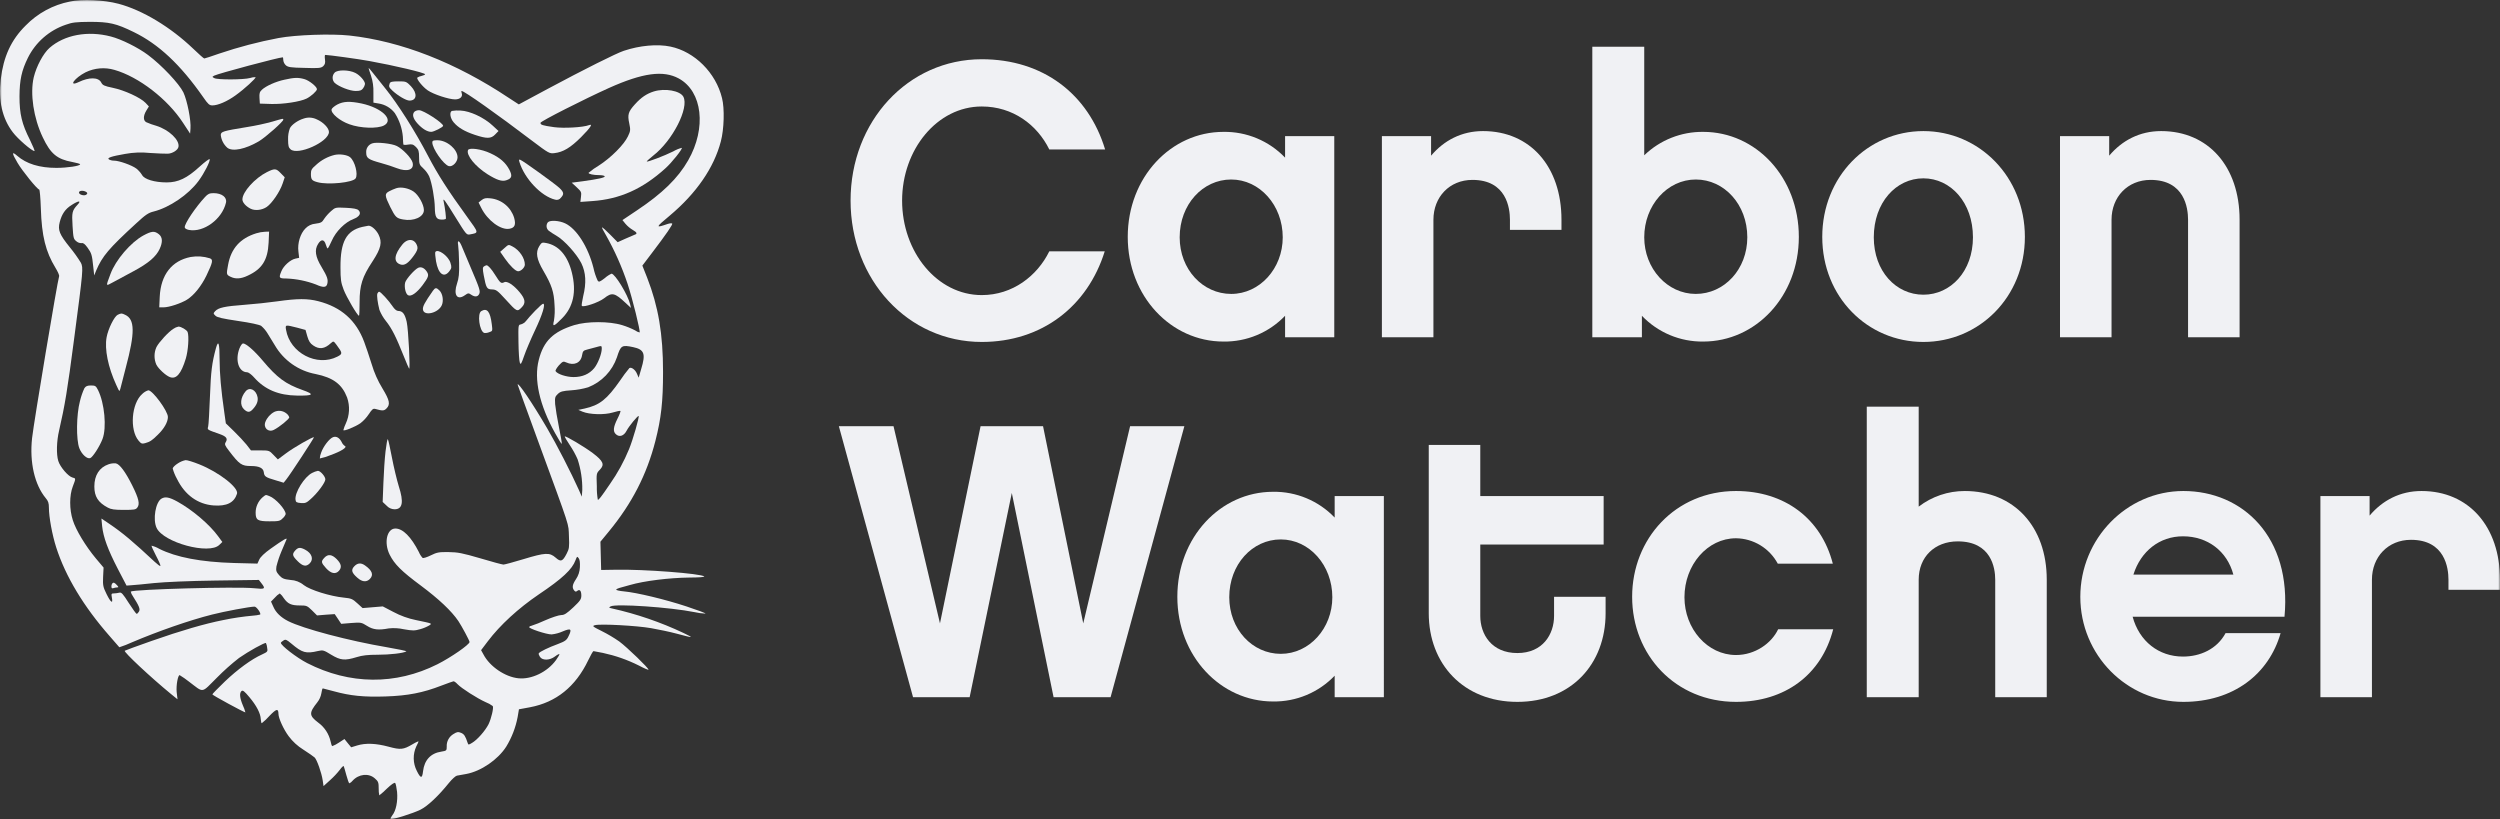 <svg width="702" height="230" viewBox="0 0 702 230" fill="none" xmlns="http://www.w3.org/2000/svg">
<rect x="0" y="0" width="702" height="230" fill="#333333" stroke="none"/>
<g clip-path="url(#clip0_7_298)">
<mask id="mask0_7_298" style="mask-type:luminance" maskUnits="userSpaceOnUse" x="0" y="0" width="702" height="230">
<path d="M702 0H0V230H702V0Z" fill="white"/>
</mask>
<g mask="url(#mask0_7_298)">
<path d="M275.674 96.019C254.955 96.019 238.84 78.584 238.84 56.326C238.84 34.068 254.955 16.634 275.674 16.634C292.886 16.634 305.602 26.393 310.316 41.962H294.64C291.241 35.055 284.444 29.901 275.674 29.901C263.177 29.901 253.311 41.962 253.311 56.326C253.311 70.8 263.177 82.861 275.674 82.861C284.334 82.861 291.241 77.488 294.64 70.58H310.207C305.383 86.041 292.557 96.019 275.674 96.019Z" fill="#F0F1F4"/>
<path d="M374.663 94.703H360.851V88.673C358.617 91.006 355.926 92.853 352.945 94.098C349.965 95.344 346.759 95.96 343.53 95.909C328.839 95.909 316.671 83.19 316.671 66.524C316.671 49.748 328.839 37.029 343.53 37.029C346.759 36.978 349.965 37.594 352.945 38.839C355.926 40.085 358.617 41.932 360.851 44.265V38.232H374.663V94.703ZM345.723 50.405C337.72 50.405 331.252 57.423 331.252 66.633C331.252 75.624 337.72 82.533 345.723 82.533C353.726 82.533 360.193 75.405 360.193 66.633C360.192 57.642 353.725 50.405 345.723 50.405Z" fill="#F0F1F4"/>
<path d="M438.462 64.55H423.991V61.699C423.991 58.41 423.005 50.515 413.467 50.515C406.999 50.515 402.505 55.339 402.505 61.699V94.702H388.035V38.232H401.847V43.715C405.465 39.44 410.398 36.808 416.427 36.808C429.691 36.808 438.462 46.786 438.462 61.698V64.55Z" fill="#F0F1F4"/>
<path d="M478.257 95.909C475.045 95.949 471.859 95.327 468.898 94.082C465.937 92.837 463.264 90.996 461.045 88.672V94.703H447.121V13.125H461.701V43.607C466.14 39.323 472.087 36.96 478.255 37.029C493.054 37.029 505.113 49.748 505.113 66.523C505.115 83.19 493.056 95.909 478.257 95.909ZM476.173 50.405C468.171 50.405 461.703 57.642 461.703 66.633C461.703 75.405 468.171 82.532 476.173 82.532C484.175 82.532 490.644 75.624 490.644 66.633C490.644 57.422 484.176 50.405 476.172 50.405H476.173Z" fill="#F0F1F4"/>
<path d="M568.586 66.523C568.586 83.409 555.759 96.019 540.083 96.019C524.407 96.019 511.69 83.409 511.69 66.523C511.69 49.638 524.407 36.809 540.083 36.809C555.76 36.809 568.586 49.638 568.586 66.523ZM554.005 66.633C554.005 56.875 547.754 50.077 540.083 50.077C532.413 50.077 526.16 56.875 526.16 66.633C526.16 76.172 532.411 82.751 540.083 82.751C547.756 82.751 554.005 76.172 554.005 66.633Z" fill="#F0F1F4"/>
<path d="M628.878 94.703H614.407V61.7C614.407 58.411 613.421 50.516 603.883 50.516C597.416 50.516 592.919 55.34 592.919 61.7V94.703H578.448V38.232H592.261V43.715C595.878 39.44 600.812 36.808 606.841 36.808C620.106 36.808 628.876 46.786 628.876 61.698L628.878 94.703Z" fill="#F0F1F4"/>
<path d="M311.851 195.769H295.845L284.116 138.424L272.276 195.769H256.38L235.551 119.674H250.899L263.944 175.046L275.346 119.674H292.886L304.177 175.046L317.332 119.674H332.57L311.851 195.769Z" fill="#F0F1F4"/>
<path d="M388.589 195.769H374.774V189.739C372.541 192.072 369.85 193.919 366.87 195.164C363.89 196.41 360.686 197.026 357.456 196.976C342.766 196.976 330.598 184.257 330.598 167.59C330.598 150.814 342.766 138.095 357.456 138.095C360.686 138.044 363.89 138.661 366.87 139.906C369.85 141.151 372.541 142.998 374.774 145.332V139.301H388.587L388.589 195.769ZM359.648 151.472C351.645 151.472 345.177 158.489 345.177 167.7C345.177 176.691 351.645 183.598 359.648 183.598C367.65 183.598 374.119 176.471 374.119 167.7C374.119 158.708 367.653 151.472 359.648 151.472Z" fill="#F0F1F4"/>
<path d="M450.854 172.195C450.854 186.449 441.207 197.085 426.078 197.085C410.949 197.085 401.193 186.449 401.193 172.195V124.937H415.662V139.301H450.303V152.897H415.662V172.961C415.662 178.114 418.838 183.377 426.076 183.377C433.202 183.377 436.381 178.114 436.381 172.961V167.59H450.852L450.854 172.195Z" fill="#F0F1F4"/>
<path d="M487.467 197.085C470.475 197.085 458.306 183.927 458.306 167.59C458.306 151.252 470.475 137.876 487.467 137.876C501.06 137.876 511.366 145.55 514.654 158.272H499.197C498.057 156.144 496.368 154.36 494.305 153.107C492.242 151.853 489.881 151.176 487.467 151.145C479.464 151.145 472.996 158.601 472.996 167.702C472.996 176.583 479.464 183.929 487.467 183.929C492.838 183.929 497.443 180.64 499.307 176.693H514.764C511.475 189.519 501.17 197.085 487.467 197.085Z" fill="#F0F1F4"/>
<path d="M574.728 195.769H560.257V162.766C560.257 159.476 559.161 152.02 549.733 152.02C543.265 152.02 538.769 156.406 538.769 162.766V195.769H524.189V114.191H538.769V142.264C542.478 139.412 547.027 137.87 551.705 137.878C565.518 137.878 574.727 147.856 574.727 162.768L574.728 195.769Z" fill="#F0F1F4"/>
<path d="M598.844 173.182C600.708 180.09 606.189 184.366 612.985 184.366C617.808 184.366 622.523 182.282 624.934 177.787H640.392C637.102 189.3 627.127 197.085 613.095 197.085C597.198 197.085 584.153 183.927 584.153 167.59C584.153 151.252 597.198 137.876 613.095 137.876C629.758 137.876 643.571 150.814 641.488 173.182H598.844ZM627.126 161.34C625.372 154.761 619.89 150.594 612.985 150.594C606.407 150.594 601.145 154.761 599.063 161.34H627.126Z" fill="#F0F1F4"/>
<path d="M702 165.616H687.529V162.765C687.529 159.476 686.543 151.581 677.005 151.581C670.537 151.581 666.04 156.406 666.04 162.765V195.768H651.57V139.301H665.383V144.784C669.001 140.508 673.934 137.877 679.964 137.877C693.228 137.877 701.998 147.854 701.998 162.767L702 165.616Z" fill="#F0F1F4"/>
<path d="M19.642 0.432C14.903 1.366 10.56 3.72 7.192 7.183C3.108 11.231 0.982 15.891 0.206 22.305C-0.503 28.245 0.645 33.275 3.581 37.123C4.964 38.98 8.946 42.422 9.689 42.422C9.824 42.422 9.25 41.004 8.408 39.283C6.147 34.828 5.472 32.026 5.472 27.064C5.506 22.372 6.08 19.807 7.835 16.229C10.014 11.852 13.835 8.515 18.465 6.947C20.321 6.272 21.367 6.17 25.215 6.136C30.646 6.136 32.605 6.576 37.566 9.006C44.552 12.415 50.627 18.086 57.072 27.301C58.422 29.259 58.794 29.597 59.637 29.597C61.19 29.597 63.788 28.483 66.117 26.795C68.58 25.04 71.989 21.934 71.753 21.664C71.237 21.649 70.722 21.729 70.234 21.9C68.48 22.407 61.021 22.441 60.177 21.934C59.536 21.596 59.536 21.563 60.177 21.226C61.287 20.651 78.329 16.093 79.409 16.093C79.476 16.093 79.544 16.465 79.544 16.869C79.595 17.424 79.847 17.94 80.253 18.321C80.86 18.861 81.603 18.996 85.517 19.064C89.534 19.199 90.107 19.131 90.748 18.591C91.255 18.085 91.389 17.68 91.255 16.701C91.152 15.992 91.187 15.42 91.322 15.42C92.233 15.42 100.67 16.568 103.741 17.141C110.693 18.39 119.366 20.449 119.366 20.855C119.366 20.989 118.927 21.192 118.354 21.326C117.932 21.402 117.53 21.563 117.172 21.799C116.936 22.238 118.761 24.464 120.109 25.377C121.728 26.491 126.048 27.909 127.769 27.909C129.221 27.909 130.03 27.132 129.625 26.086C129.523 25.782 129.523 25.546 129.625 25.546C130.368 25.546 139.547 32.027 149.403 39.52C154.093 43.065 154.296 43.165 155.68 42.997C158.109 42.727 160.202 41.478 163.171 38.508C165.803 35.843 166.58 34.693 165.399 35.132C163.779 35.773 158.277 36.077 155.578 35.706C152.271 35.233 151.765 35.065 151.765 34.491C151.765 34.052 164.116 27.808 171.001 24.703C180.484 20.449 186.255 19.673 190.608 22.038C197.256 25.683 198.438 35.944 193.24 45.024C190.371 50.053 185.951 54.34 178.864 59.066L174.781 61.8L175.658 62.88C176.242 63.544 176.925 64.113 177.683 64.568C178.898 65.277 179.033 65.648 178.189 65.918C177.851 66.053 176.637 66.559 175.525 67.066L173.432 68.01L171.306 65.85C170.159 64.672 169.112 63.758 169.045 63.859C168.978 63.927 169.45 64.872 170.125 65.986C172.595 70.358 174.64 74.957 176.231 79.721C177.581 83.805 179.876 93.053 179.606 93.357C179.153 93.259 178.727 93.063 178.358 92.783C177.189 92.18 175.969 91.683 174.713 91.297C171.101 90.183 164.859 90.183 161.214 91.297C155.308 93.153 152.642 95.753 151.292 101.052C149.874 106.52 151.461 113.71 155.881 121.642C156.826 123.364 157.67 124.713 157.738 124.646C157.84 124.544 157.468 122.486 156.962 119.988C156.455 117.524 155.983 114.587 155.881 113.474C155.779 111.651 155.848 111.381 156.624 110.638C157.366 109.93 157.973 109.76 160.471 109.592C162.062 109.486 163.636 109.203 165.164 108.748C167.036 108.014 168.727 106.883 170.12 105.432C171.512 103.981 172.573 102.244 173.23 100.343C174.31 96.968 174.58 96.799 177.786 97.474C180.924 98.148 181.363 99.33 180.047 103.617L179.338 106.047L178.866 104.967C178.427 103.853 177.313 103.009 176.74 103.347C175.808 104.455 174.94 105.616 174.141 106.824C170.395 112.19 168.37 113.777 164.15 114.722L162.395 115.093L163.573 115.6C165.497 116.41 169.715 116.545 172.044 115.836C173.124 115.499 174.136 115.296 174.238 115.397C174.305 115.5 173.934 116.511 173.36 117.625C172.247 119.853 172.079 121.101 172.888 121.878C173.867 122.857 175.182 122.452 175.959 120.933C176.566 119.718 179.131 116.613 179.333 116.815C179.569 117.051 177.714 123.532 176.633 126.131C175.217 129.585 173.417 132.868 171.268 135.92C168.77 139.599 168.062 140.51 167.859 140.308C167.653 139.059 167.562 137.793 167.589 136.527C167.454 132.915 167.454 132.915 168.467 131.869C169.817 130.452 169.412 129.473 166.476 127.245C164.147 125.49 158.815 122.317 158.579 122.553C158.511 122.62 159.152 123.701 159.996 124.983C160.844 126.243 161.578 127.576 162.19 128.966C163.104 131.754 163.549 134.674 163.506 137.607L163.371 139.464L162.561 137.607C160.401 132.781 156.317 124.814 153.618 120.224C149.468 113.136 145.35 107.06 145.35 108.005C145.35 108.107 147.881 115.059 150.951 123.464C160.401 149.253 159.591 146.789 159.76 150.603C159.895 153.64 159.827 154.113 159.119 155.463C157.971 157.691 157.465 157.86 156.014 156.577C154.326 155.091 153.112 155.159 146.97 157.016C144.203 157.86 141.671 158.535 141.368 158.535C141.064 158.535 138.128 157.759 134.888 156.78C129.792 155.294 128.577 155.058 125.945 155.024C123.28 154.991 122.671 155.092 120.984 155.936C119.904 156.476 118.891 156.78 118.689 156.679C118.243 156.208 117.888 155.659 117.643 155.058C115.449 150.738 113.121 148.408 111.029 148.408C108.632 148.408 107.755 152.392 109.408 155.733C110.759 158.434 112.716 160.391 118.183 164.442C123.245 168.222 126.791 171.565 128.712 174.399C129.657 175.817 131.851 179.901 131.851 180.272C131.851 180.982 126.653 184.593 122.84 186.517C111.096 192.424 98.137 192.289 86.224 186.18C83.288 184.661 78.867 181.252 78.867 180.509C78.867 180.406 79.171 180.104 79.576 179.868C80.183 179.463 80.42 179.564 81.803 180.712C84.874 183.31 85.887 183.614 89.295 182.804C90.678 182.5 90.883 182.534 93.007 183.85C95.64 185.439 96.821 185.538 100.129 184.526C101.75 184.019 103.302 183.85 106.069 183.85C109.444 183.85 113.325 183.412 114.101 182.905C114.27 182.803 111.84 182.298 108.701 181.758C97.936 179.935 85.078 176.526 80.894 174.399C78.903 173.387 77.451 172.003 76.776 170.417L76.101 168.93L77.216 167.784C77.596 167.327 78.053 166.939 78.565 166.637C79.008 167.009 79.385 167.454 79.679 167.953C80.826 169.574 81.771 170.012 84.235 170.012C86.057 170.012 86.26 170.08 87.61 171.396L89.027 172.813L91.525 172.608L93.988 172.44L94.899 173.79L95.81 175.173L98.645 174.937C101.345 174.732 101.514 174.768 103.066 175.747C104.754 176.827 106.306 176.996 109.141 176.455C110.561 176.3 111.998 176.38 113.393 176.692C115.924 177.131 116.397 177.131 118.051 176.658C118.923 176.414 119.762 176.062 120.548 175.612C121.358 175.038 121.527 175.106 116.835 174.126C114.609 173.677 112.46 172.903 110.457 171.83L107.486 170.278L104.651 170.514L101.816 170.751L100.33 169.4C99.013 168.185 98.642 168.017 96.55 167.812C92.77 167.44 87.1 165.685 85.312 164.301C84.255 163.422 82.939 162.912 81.566 162.85C79.71 162.645 79.238 162.445 78.394 161.533C77.584 160.588 77.449 160.284 77.618 159.069C77.98 157.617 78.454 156.195 79.035 154.816C79.71 153.227 80.351 151.744 80.452 151.474C80.722 150.867 79.609 151.508 75.997 154.073C74.243 155.322 73.128 156.403 72.791 157.145L72.285 158.259L65.704 158.09C56.39 157.82 49.472 156.501 44.714 154.107C44.042 153.707 43.314 153.411 42.554 153.229C42.486 153.297 43.026 154.546 43.768 155.963C44.545 157.415 45.118 158.731 45.049 158.9C44.98 159.069 44.273 158.529 43.429 157.752C37.388 152.115 34.486 149.651 30.639 147.052L28.479 145.601L28.681 147.761C29.019 150.9 30.301 154.343 33.069 159.71L35.532 164.436L36.882 164.333C37.591 164.299 40.493 164.029 43.261 163.726C46.332 163.422 53.114 163.118 60.505 163.016L72.688 162.848L73.397 163.759C74.646 165.348 74.443 165.514 71.372 165.177C66.478 164.67 37.388 165.48 36.713 166.122C36.812 166.575 37.007 167.001 37.287 167.37C39.075 170.173 39.413 171.017 39.042 171.691C38.837 172.063 38.535 172.366 38.367 172.366C38.232 172.366 37.22 170.983 36.14 169.295C34.52 166.729 34.081 166.257 33.507 166.425C33.009 166.545 32.501 166.614 31.989 166.63C31.28 166.63 31.213 166.732 31.415 167.809C31.786 169.665 31.111 169.226 29.929 166.83C28.951 164.838 28.849 164.399 28.951 162.003L29.085 159.37L26.892 156.771C24.057 153.362 21.323 148.873 20.446 146.071C19.467 143.033 19.467 139.117 20.446 136.586C21.323 134.291 21.323 134.324 20.344 134.088C19.163 133.784 16.868 131.116 16.362 129.43C15.788 127.54 15.889 123.861 16.598 120.89C18.218 113.836 18.96 109.38 20.782 95.372C23.381 75.66 23.415 75.221 22.706 73.77C21.79 72.285 20.776 70.864 19.669 69.516C16.697 65.837 16.193 64.622 16.766 62.393C17.34 60.131 18.319 58.68 20.108 57.566C22.099 56.285 22.942 56.25 21.762 57.498C20.243 59.153 20.141 59.659 20.378 63.507C20.583 66.814 20.648 67.118 21.458 67.76C21.868 68.118 22.401 68.299 22.944 68.267C23.383 68.164 23.855 68.537 24.564 69.516C25.711 71.104 25.845 71.575 26.184 74.883L26.454 77.347L26.994 75.997C28.715 71.948 30.537 69.786 38.266 62.698C40.864 60.301 41.64 59.761 43.159 59.39C47.58 58.276 52.912 54.664 55.747 50.816C57.367 48.622 59.054 45.281 58.885 44.706C58.818 44.501 57.536 45.45 56.051 46.799C52.507 50.04 50.044 51.221 46.804 51.221C43.395 51.221 40.493 50.344 39.887 49.129C39.455 48.453 38.919 47.849 38.299 47.34C37.05 46.394 33.439 45.112 32.055 45.112C31.55 45.124 31.051 45.008 30.604 44.774C29.929 44.335 31.245 43.897 35.126 43.221C37.418 42.798 39.76 42.707 42.078 42.951C44.204 43.087 46.465 43.188 47.107 43.156C48.423 43.123 49.941 42.144 50.11 41.266C50.515 39.342 47.446 36.439 43.901 35.326C42.931 35.06 41.984 34.721 41.066 34.313C40.188 33.84 40.188 32.524 41.099 31.039L41.809 29.891L40.863 28.878C39.48 27.427 34.958 25.334 31.684 24.66C29.254 24.153 28.815 23.95 28.41 23.14C27.634 21.654 25.035 21.621 22.032 23.073C19.061 24.456 20.986 21.857 24.024 20.305C26.555 19.07 29.456 18.829 32.156 19.63C38.974 21.587 47.073 27.832 51.392 34.482L53.383 37.52L53.486 36.169C53.688 33.84 52.575 28.237 51.495 25.942C50.316 23.512 45.386 18.28 41.573 15.444C38.839 13.385 34.047 10.989 31.111 10.246C24.632 8.559 18.085 9.774 13.9 13.453C12.145 15.006 10.221 18.617 9.479 21.689C8.399 26.313 9.412 33.132 12.01 38.566C14.204 43.19 16.026 44.709 20.278 45.484C21.494 45.721 22.505 45.991 22.505 46.126C22.505 46.599 18.928 47.139 15.824 47.139C11.099 47.139 7.387 45.991 4.856 43.763C3.267 42.379 3.267 42.919 4.923 45.721C6.239 47.983 10.491 53.215 10.998 53.215C11.167 53.215 11.369 55.611 11.47 58.514C11.706 66.277 12.82 70.699 15.587 75.221C16.228 76.267 16.701 77.313 16.6 77.584C16.127 78.933 9.513 118.493 9.007 123.016C8.264 129.832 9.716 136.113 12.854 139.893C13.529 140.67 13.731 141.277 13.731 142.526C13.731 145.159 14.643 150.154 15.79 153.733C18.422 161.901 23.485 170.306 30.807 178.643C32.259 180.297 33.472 181.681 33.507 181.748C34.716 181.361 35.899 180.898 37.051 180.365C44.441 177.226 53.25 174.154 59.56 172.567C62.935 171.69 70.225 170.34 71.473 170.34C72.047 170.34 73.363 172.23 73.061 172.567C72.409 172.73 71.742 172.832 71.07 172.871C68.247 173.121 65.441 173.538 62.667 174.12C57.538 175.133 50.89 177.057 42.521 179.993C38.473 181.411 35.096 182.658 35.028 182.728C34.657 183.031 42.217 190.119 48.055 194.913L49.844 196.364L49.607 194.305C49.439 192.449 49.945 189.579 50.451 189.579C51.341 190.124 52.198 190.721 53.016 191.368C57.371 194.643 56.391 194.778 60.913 190.289C62.862 188.312 64.936 186.463 67.123 184.754C69.721 182.931 74.445 180.295 74.682 180.568C74.87 180.984 74.984 181.43 75.019 181.885C75.224 182.965 75.154 183.032 73.568 183.775C70.632 185.091 66.717 187.96 63.141 191.369C61.217 193.226 59.631 194.846 59.631 194.981C59.631 195.218 68.54 200.044 68.911 200.044C68.738 199.37 68.501 198.715 68.203 198.086C67.291 195.926 67.19 194.576 67.831 194.038C68.169 193.734 68.675 194.14 70.025 195.759C72.016 198.122 73.163 200.316 73.231 201.97C73.264 202.578 73.4 203.083 73.501 203.083C74.282 202.464 75.005 201.775 75.661 201.025C77.618 199 78.158 198.864 78.192 200.451C78.192 201.666 79.643 204.839 81.061 206.729C82.174 208.224 83.56 209.495 85.145 210.476C86.631 211.421 88.047 212.434 88.351 212.704C88.992 213.311 90.308 217.024 90.612 219.117L90.848 220.737L92.67 219.083C93.675 218.186 94.601 217.203 95.437 216.146C95.943 215.438 96.416 214.999 96.517 215.134C96.584 215.269 96.922 216.415 97.259 217.665C97.597 218.947 97.968 219.961 98.103 219.961C98.448 219.799 98.749 219.555 98.981 219.252C100.702 217.328 103.537 217.024 105.258 218.577C106.236 219.421 106.337 219.724 106.337 221.447C106.318 222.082 106.374 222.716 106.506 223.337C107.257 222.756 107.967 222.124 108.632 221.447C109.913 220.232 110.759 219.658 110.961 219.861C111.13 220.029 111.366 221.177 111.501 222.392C111.737 224.957 111.197 227.658 110.185 228.907C109.813 229.413 109.578 229.852 109.678 229.953C109.982 230.291 115.989 228.4 118.081 227.354C120.106 226.341 123.11 223.506 126.046 219.861C126.923 218.78 127.935 217.869 128.307 217.802C128.678 217.735 129.859 217.498 130.939 217.329C135.089 216.553 139.815 213.312 142.143 209.667C143.703 207.115 144.789 204.302 145.349 201.365L145.72 199.171L148.825 198.597C156.148 197.213 161.615 192.825 165.159 185.433C165.834 184.015 166.509 182.834 166.645 182.834C166.781 182.834 167.995 183.07 169.309 183.34C172.809 184.091 176.199 185.282 179.4 186.884C180.783 187.627 181.998 188.133 182.1 188.063C182.336 187.793 176.092 181.751 173.899 180.131C172.339 179.048 170.704 178.078 169.006 177.228C166.306 175.878 166.205 175.776 167.116 175.54C168.736 175.135 178.725 175.676 182.808 176.384C184.934 176.755 188.14 177.431 189.895 177.903C194.856 179.22 194.991 179.22 191.92 177.735C185.501 174.707 178.767 172.398 171.841 170.849C170.929 170.644 170.895 170.612 171.469 170.275C172.92 169.464 188.173 170.511 195.059 171.895C196.045 172.122 197.051 172.258 198.062 172.3C198.299 172.197 195.869 171.321 192.73 170.275C186.791 168.317 178.826 166.393 175.148 166.055C173.969 165.953 173.022 165.718 173.022 165.583C173.022 165.414 173.663 165.144 174.473 164.941C175.249 164.736 176.362 164.435 176.902 164.266C180.851 163.119 187.871 162.241 193.641 162.173C196.071 162.173 197.927 162.039 197.758 161.87C196.915 161.06 180.682 159.811 172.853 159.98L168.805 160.047L168.702 156.098L168.6 152.115L170.963 149.245C177.442 141.38 181.593 133.314 184.023 123.862C185.676 117.415 186.183 112.757 186.183 104.42C186.183 93.787 184.866 86.058 181.725 77.99L180.375 74.581L183.04 71.071C187.123 65.704 188.979 63.004 188.743 62.769C188.608 62.634 188.034 62.702 187.427 62.904C183.984 64.086 184.018 63.917 188.034 60.575C195.526 54.297 200.485 47.107 202.41 39.715C203.322 36.306 203.49 30.466 202.748 27.564C201.027 20.44 195.054 14.501 188.27 13.083C184.592 12.307 179.597 12.78 175.176 14.261C173.017 14.971 164.073 19.46 153.848 24.928L145.681 29.316L142.88 27.494C127.997 17.57 112.608 11.561 98.099 9.975C93.037 9.435 83.081 9.773 78.188 10.684C72.56 11.754 67.013 13.21 61.584 15.04C59.391 15.816 57.501 16.424 57.366 16.424C57.197 16.424 55.814 15.175 54.227 13.656C47.916 7.614 40.02 2.855 33.304 1.066C29.125 -0.041 23.051 -0.344 19.642 0.432ZM24.198 53.899C24.569 54.135 24.603 54.303 24.301 54.607C23.794 55.114 22.175 54.71 22.175 54.067C22.173 53.493 23.422 53.392 24.198 53.899ZM168.975 97.914C168.975 99.332 167.895 102.1 166.849 103.382C165.465 105.036 163.541 105.88 161.045 105.88C159.053 105.88 156.489 105.036 156.016 104.226C155.881 104.021 156.32 103.315 156.927 102.606C158.007 101.458 158.176 101.391 158.986 101.762C161.179 102.775 163.103 101.897 163.44 99.77C163.645 98.589 163.811 98.42 164.891 98.15C165.566 97.948 166.646 97.678 167.288 97.509C168.975 97.036 168.975 97.036 168.975 97.914ZM162.833 159.277C162.788 160.485 162.402 161.656 161.719 162.653C160.707 164.172 160.572 165.016 161.247 165.826C161.55 166.197 161.753 166.197 162.09 165.928C162.766 165.355 163.238 165.895 163.238 167.209C163.238 168.255 162.934 168.696 160.977 170.551C159.121 172.272 158.48 172.711 157.569 172.711C156.961 172.711 154.869 173.386 152.979 174.23C151.727 174.811 150.442 175.318 149.131 175.749C149.024 175.754 148.919 175.784 148.825 175.837C148.732 175.889 148.651 175.963 148.591 176.053C148.321 176.458 153.519 178.179 154.902 178.146C155.974 178.025 157.021 177.741 158.007 177.302C160.335 176.323 160.671 176.593 159.627 178.685C159.121 179.766 158.682 180.069 156.655 180.845C154.057 181.79 151.559 183.006 151.289 183.445C151.187 183.613 151.357 184.052 151.627 184.457C152.335 185.503 154.326 185.469 155.811 184.355C156.419 183.882 156.993 183.578 157.092 183.68C157.16 183.747 156.721 184.524 156.114 185.367C153.718 188.675 149.263 190.835 145.584 190.464C141.838 190.093 137.519 187.156 135.764 183.781L135.089 182.566L136.979 180.068C140.421 175.511 145.586 170.786 151.254 166.938C157.902 162.479 160.67 159.883 161.614 157.284C162.019 156.204 162.053 156.17 162.492 156.744C162.799 157.152 162.9 157.996 162.833 159.277ZM128.478 192.122C129.558 193.27 134.012 196.105 136.342 197.151C137.067 197.423 137.749 197.798 138.367 198.265C138.67 198.738 137.962 201.742 137.185 203.362C136.241 205.218 134.013 207.75 132.562 208.594C131.55 209.201 131.516 209.201 131.313 208.594C130.672 206.67 130.335 206.163 129.491 205.792C128.647 205.455 128.344 205.488 127.365 206.096C126.743 206.454 126.233 206.979 125.894 207.611C125.554 208.243 125.397 208.958 125.442 209.674C125.442 210.754 125.374 210.822 123.923 211.058C120.951 211.496 119.164 213.421 118.793 216.559C118.557 218.686 118.118 218.652 117.038 216.457C116.493 215.395 116.198 214.223 116.174 213.03C116.151 211.837 116.4 210.654 116.903 209.571C117.342 208.795 117.578 208.153 117.477 208.153C116.901 208.384 116.348 208.667 115.823 208.997C113.258 210.516 112.482 210.586 109.107 209.672C105.597 208.727 102.662 208.592 100.266 209.335L98.612 209.841L97.667 208.694L96.722 207.515L95.17 208.527C94.591 208.925 93.968 209.253 93.314 209.506C93.179 209.506 92.976 208.932 92.841 208.225C92.364 206.077 91.116 204.178 89.333 202.889C86.768 200.931 86.735 200.188 89.097 197.218C89.689 196.473 90.084 195.59 90.244 194.652C90.347 193.91 90.514 193.302 90.65 193.302C90.752 193.302 92.168 193.674 93.754 194.112C98.412 195.393 102.191 195.766 108.299 195.564C114.543 195.359 118.795 194.518 123.926 192.526C125.614 191.884 127.132 191.344 127.335 191.31C127.537 191.277 128.039 191.649 128.478 192.122Z" fill="#F0F1F4"/>
<path d="M103.505 19.132C103.505 19.234 103.809 20.178 104.18 21.258C104.681 22.781 104.91 24.381 104.854 25.984V28.819L106.272 29.056C108.095 29.326 109.741 30.294 110.862 31.756C112.135 33.748 112.91 36.017 113.123 38.372C113.156 39.384 113.226 40.363 113.258 40.532C113.258 40.701 113.865 40.737 114.608 40.599C115.721 40.431 116.025 40.532 116.801 41.274C117.544 42.051 117.679 42.456 117.679 44.211C117.679 46.068 117.781 46.304 118.857 47.283C119.54 47.918 120.1 48.673 120.511 49.511C121.287 51.401 122.063 55.789 122.099 58.32C122.133 60.953 122.538 61.662 124.057 61.662C124.436 61.691 124.817 61.634 125.17 61.493C125.339 61.324 124.965 58.354 124.597 56.666C124.259 55.283 124.867 56.093 127.971 61.122C130.943 65.915 131.008 66.016 132.019 65.814C134.482 65.341 134.516 65.51 131.209 60.953C125.778 53.459 123.008 49.139 120.207 43.806C116.664 36.99 111.804 29.326 108.227 24.87C106.639 22.912 104.953 20.786 104.447 20.144C103.941 19.503 103.539 19.031 103.505 19.132Z" fill="#F0F1F4"/>
<path d="M93.954 20.414C93.592 20.806 93.394 21.322 93.4 21.856C93.406 22.39 93.617 22.901 93.988 23.284C95.169 24.331 98.24 25.546 99.86 25.546C101.109 25.546 101.547 25.377 101.952 24.803C102.228 24.447 102.413 24.031 102.492 23.588C102.492 22.744 101.109 21.158 99.793 20.483C98.004 19.57 94.731 19.537 93.954 20.414Z" fill="#F0F1F4"/>
<path d="M79.915 22.372C77.486 22.879 74.685 24.128 73.537 25.207C72.896 25.815 72.794 26.22 72.862 27.503L72.965 29.092L76.137 29.194C79.512 29.297 84.338 28.553 86.093 27.675C87.373 27.034 88.995 25.549 88.995 25.043C88.995 24.334 86.801 22.579 85.451 22.207C83.728 21.73 82.615 21.765 79.915 22.372Z" fill="#F0F1F4"/>
<path d="M109.444 23.384C109.107 24.262 109.208 24.532 110.187 25.444C111.705 26.861 114.034 28.245 114.979 28.245C117.071 28.245 117.274 26.22 115.384 24.197C114.103 22.881 114 22.847 111.874 22.847C110.153 22.845 109.613 22.98 109.444 23.384Z" fill="#F0F1F4"/>
<path d="M183.588 25.68C181.563 26.322 180.01 27.368 178.256 29.326C176.399 31.385 176.163 32.196 176.703 34.692C177.075 36.481 177.041 36.785 176.332 38.27C175.252 40.599 171.54 44.312 168.165 46.472C167.14 47.074 166.169 47.763 165.262 48.532C165.262 48.869 166.612 49.173 168.199 49.173C168.975 49.173 169.685 49.308 169.787 49.477C170.023 49.848 168.032 50.287 163.645 50.895L160.54 51.299L161.924 52.581C163.24 53.796 163.307 53.964 163.139 55.281L162.97 56.699L166.311 56.462C174.073 55.922 180.417 53.087 186.83 47.281C188.652 45.661 191.723 41.779 191.453 41.509C190.601 41.737 189.784 42.077 189.023 42.522C186.593 43.737 181.799 45.56 181.599 45.357C181.531 45.29 182.375 44.547 183.455 43.67C188.854 39.484 193.545 30.303 191.891 27.163C190.978 25.477 186.726 24.703 183.588 25.68Z" fill="#F0F1F4"/>
<path d="M94.697 29.359C93.887 29.798 93.178 30.405 93.108 30.709C92.872 31.823 95.403 33.95 98.103 34.895C101.242 36.042 106 36.176 107.823 35.232C110.725 33.68 107.283 30.304 101.512 29.055C98.24 28.381 96.418 28.448 94.697 29.359Z" fill="#F0F1F4"/>
<path d="M116.396 31.351C115.654 32.093 115.958 33.275 117.24 34.692C118.59 36.178 119.973 37.022 121.087 37.022C121.83 37.022 124.428 35.705 124.428 35.334C124.428 34.524 118.927 30.946 117.679 30.946C117.218 30.935 116.767 31.077 116.396 31.351Z" fill="#F0F1F4"/>
<path d="M126.89 31.149C126.147 31.486 126.417 33.207 127.362 34.321C128.611 35.807 130.4 36.887 133.336 37.866C136.676 38.98 137.892 38.98 139.039 37.763L139.984 36.784L138.263 35.196C135.9 33.001 131.952 31.147 129.32 31.045C128.508 30.985 127.693 31.02 126.89 31.149Z" fill="#F0F1F4"/>
<path d="M85.214 33.309C83.661 33.781 81.906 34.996 81.4 36.009C81.028 37.012 80.856 38.078 80.894 39.148C80.894 40.87 81.029 41.443 81.569 41.915C83.594 43.771 92.368 39.822 92.368 37.054C92.368 35.94 90.715 34.252 88.926 33.51C88.353 33.228 87.728 33.065 87.09 33.03C86.453 32.995 85.814 33.09 85.214 33.309Z" fill="#F0F1F4"/>
<path d="M76.473 34.152C74.14 34.787 71.774 35.294 69.386 35.671C62.569 36.785 61.995 36.952 61.995 37.933C62.146 39.298 62.795 40.56 63.818 41.477C65.269 42.656 68.947 41.882 72.727 39.654C74.617 38.507 79.541 34.152 79.541 33.613C79.544 33.241 79.578 33.241 76.473 34.152Z" fill="#F0F1F4"/>
<path d="M121.391 39.992C121.391 41.713 124.529 46.203 126.014 46.642C127.061 46.945 128.478 45.494 128.478 44.178C128.478 41.916 125.506 39.384 122.842 39.384C121.664 39.384 121.391 39.486 121.391 39.992Z" fill="#F0F1F4"/>
<path d="M104.517 40.262C103.995 40.437 103.546 40.781 103.241 41.239C102.936 41.698 102.791 42.244 102.83 42.793C102.83 44.413 103.37 44.785 107.048 45.797C108.534 46.203 110.491 46.844 111.404 47.215C114.375 48.363 116.364 47.688 115.858 45.663C115.554 44.413 113.125 41.848 111.437 41.004C110.084 40.296 105.631 39.821 104.517 40.262Z" fill="#F0F1F4"/>
<path d="M131.414 42.152C130.874 43.57 133.439 46.743 136.914 48.937C139.513 50.557 140.962 51.029 142.146 50.625C143.732 50.118 143.934 49.41 143.023 47.652C141.977 45.661 140.359 44.243 137.691 43.028C135.193 41.849 131.717 41.376 131.414 42.152Z" fill="#F0F1F4"/>
<path d="M93.954 43.502C92.013 43.981 90.224 44.945 88.757 46.304C87.542 47.35 87.306 47.722 87.306 48.768C87.306 50.422 87.542 50.725 89.162 51.164C92.098 51.974 99.117 51.267 99.86 50.084C100.603 48.937 99.657 45.257 98.307 44.144C97.531 43.502 95.473 43.164 93.954 43.502Z" fill="#F0F1F4"/>
<path d="M145.858 45.493C147.275 50.152 152 55.147 155.881 56.059C156.173 56.153 156.488 56.152 156.78 56.055C157.071 55.958 157.324 55.77 157.501 55.519C158.446 54.506 158.344 53.966 157.062 52.751C155.781 51.569 146.938 45.19 146.128 44.886C145.723 44.717 145.656 44.852 145.858 45.493Z" fill="#F0F1F4"/>
<path d="M74.955 48.328C71.58 50.019 68.07 53.898 68.07 55.992C68.07 56.835 68.981 57.882 70.331 58.59C71.58 59.232 73.537 59.029 74.887 58.118C76.373 57.105 78.599 53.831 79.375 51.502L79.949 49.781L78.835 48.633C77.519 47.251 77.148 47.251 74.955 48.328Z" fill="#F0F1F4"/>
<path d="M111.267 52.852C110.595 53.086 109.941 53.368 109.309 53.696C107.959 54.405 107.993 54.877 109.58 58.118C111.031 60.988 111.301 61.291 113.19 61.628C116.194 62.202 119.031 60.919 119.031 58.995C119.031 57.407 117.479 54.675 116.095 53.763C114.675 52.818 112.583 52.413 111.267 52.852Z" fill="#F0F1F4"/>
<path d="M57.575 55.316C54.91 58.186 51.871 62.709 51.871 63.789C51.871 64.126 52.276 64.396 53.052 64.565C57.203 65.341 62.367 61.527 63.446 56.936C63.818 55.418 62.299 54.236 59.97 54.236C58.823 54.236 58.386 54.439 57.575 55.316Z" fill="#F0F1F4"/>
<path d="M135.227 56.194L134.384 56.869L135.126 58.355C136.881 61.899 140.627 64.701 143.091 64.228C144.542 63.958 144.913 63.114 144.371 61.157C143.919 59.689 143.044 58.387 141.855 57.414C140.667 56.442 139.218 55.841 137.69 55.689C136.375 55.553 135.903 55.656 135.227 56.194Z" fill="#F0F1F4"/>
<path d="M92.942 59.299C92.219 59.942 91.573 60.667 91.018 61.46C90.445 62.438 90.107 62.607 88.588 62.809C87.508 62.89 86.497 63.372 85.754 64.16C84.336 65.577 83.492 68.311 83.796 70.641L83.998 72.396L82.919 72.632C81.535 72.936 79.645 74.624 79.038 76.109C78.228 78.033 78.329 78.201 80.388 78.201C83.239 78.309 86.055 78.879 88.724 79.889C90.748 80.801 91.626 80.767 91.896 79.721C92.199 78.505 91.896 77.661 90.307 74.995C88.552 72.125 88.249 70.168 89.329 68.48C90.172 67.097 91.05 67.164 91.489 68.683C91.657 69.257 91.894 69.763 91.995 69.763C92.13 69.763 92.636 68.784 93.176 67.569C94.289 65.004 96.888 62.371 99.284 61.493C100.972 60.818 101.512 59.873 100.667 59.029C100.296 58.658 99.284 58.456 97.158 58.354C94.191 58.218 94.157 58.218 92.942 59.299Z" fill="#F0F1F4"/>
<path d="M153.856 62.405C153.577 62.748 153.442 63.187 153.48 63.627C153.519 64.068 153.727 64.477 154.061 64.767C154.742 65.27 155.452 65.732 156.187 66.151C158.414 67.4 161.958 71.349 163.24 73.914C164.521 76.547 164.691 79.416 163.746 83.23C163.442 84.581 163.273 85.762 163.375 85.895C163.881 86.368 168.133 84.916 169.618 83.769C171.846 82.014 172.59 82.18 175.693 85.086L177.179 86.469L176.942 85.457C176.335 82.824 172.69 76.847 171.712 76.847C171.022 77.169 170.384 77.592 169.819 78.102C168.333 79.216 168.165 79.281 167.794 78.743C167.285 77.618 166.901 76.441 166.646 75.233C165.16 69.359 161.922 64.228 158.682 62.71C157.029 61.932 154.497 61.764 153.856 62.405Z" fill="#F0F1F4"/>
<path d="M101.716 63.721C97.259 64.767 95.574 67.907 95.608 74.996C95.608 78.506 95.743 79.352 96.485 81.308C97.261 83.367 100.366 88.666 100.805 88.666C100.907 88.666 100.974 86.944 100.974 84.852C100.974 80.092 101.716 77.763 104.618 73.373C107.015 69.694 107.385 68.039 106.272 65.812C105.564 64.462 104.247 63.314 103.437 63.382C103.201 63.417 102.425 63.553 101.716 63.721Z" fill="#F0F1F4"/>
<path d="M40.261 66.118C36.685 68.075 32.466 73.004 31.015 76.953C29.665 80.564 29.632 80.395 31.69 79.282C32.669 78.742 35.234 77.358 37.393 76.21C41.646 73.949 43.839 72.059 44.818 69.932C45.729 67.974 45.661 66.59 44.581 65.746C43.367 64.801 42.59 64.869 40.261 66.118Z" fill="#F0F1F4"/>
<path d="M71.951 65.51C67.428 66.928 64.898 69.764 64.054 74.32C63.548 77.054 63.548 77.121 64.695 77.695C66.079 78.404 67.631 78.336 69.588 77.391C73.605 75.535 75.191 73.004 75.427 68.143L75.562 65.037L74.448 65.071C73.6 65.111 72.761 65.258 71.951 65.51Z" fill="#F0F1F4"/>
<path d="M112.988 68.649C110.659 71.485 110.423 73.577 112.414 74.253C113.592 74.657 114.642 73.949 116.295 71.653C117.105 70.506 117.341 69.864 117.206 69.291C116.633 67.063 114.574 66.725 112.988 68.649Z" fill="#F0F1F4"/>
<path d="M128.647 68.818C128.749 69.425 128.883 71.687 128.917 73.814C128.984 76.851 128.849 78.1 128.343 79.586C127.263 82.758 128.343 84.446 130.503 82.927C131.448 82.252 131.583 82.252 132.258 82.722C133.27 83.431 134.114 83.397 134.519 82.62C134.957 81.81 134.755 81.168 132.19 75.16C131.043 72.46 129.862 69.692 129.592 68.983C128.917 67.434 128.376 67.333 128.647 68.818Z" fill="#F0F1F4"/>
<path d="M151.426 69.121C150.346 70.877 150.65 72.733 152.574 76.04C154.936 80.088 155.545 81.947 155.712 85.623C155.834 87.111 155.777 88.608 155.543 90.082C155.071 91.871 155.51 91.735 157.805 89.406C161.011 86.2 161.922 81.879 160.572 76.512C159.393 71.753 156.859 68.884 153.384 68.243C152.236 68.006 152.067 68.075 151.426 69.121Z" fill="#F0F1F4"/>
<path d="M141.572 69.729L140.458 70.708L141.774 72.598C143.158 74.59 144.778 76.176 145.486 76.176C146.296 76.176 147.377 75.096 147.377 74.32C147.377 72.463 145.858 70.236 143.934 69.223C142.753 68.615 142.854 68.581 141.572 69.729Z" fill="#F0F1F4"/>
<path d="M122.235 70.774C122.132 70.942 122.235 72.124 122.437 73.372C123.078 76.984 124.698 78.165 126.217 76.106C126.824 75.296 126.858 75.026 126.487 73.812C125.913 71.889 122.909 69.698 122.235 70.774Z" fill="#F0F1F4"/>
<path d="M53.559 72.157C48.226 73.204 45.156 77.153 44.851 83.329L44.717 86.302H45.931C47.484 86.302 50.825 85.187 52.512 84.141C54.503 82.892 56.56 80.293 57.979 77.356C59.768 73.61 59.903 72.901 58.924 72.53C57.191 71.98 55.351 71.853 53.559 72.157Z" fill="#F0F1F4"/>
<path d="M135.936 74.792C135.497 75.062 135.497 75.467 135.834 77.324C136.509 80.902 136.711 81.239 138.163 81.273C139.31 81.307 139.681 81.577 141.807 83.906C145.114 87.552 145.216 87.619 146.431 86.37C147.679 85.155 147.544 84.041 145.958 82.116C144.304 80.091 142.381 78.808 141.603 79.246C140.725 79.685 140.489 79.516 139.072 77.255C137.959 75.466 137.047 74.487 136.609 74.487C136.368 74.548 136.14 74.651 135.936 74.792Z" fill="#F0F1F4"/>
<path d="M117.51 75.163C116.531 75.535 114.034 78.336 113.764 79.349C113.46 80.63 113.899 82.522 114.574 82.893C115.417 83.366 116.97 82.286 118.622 80.126C120.31 77.865 120.512 77.291 119.871 76.312C119.197 75.265 118.32 74.86 117.51 75.163Z" fill="#F0F1F4"/>
<path d="M121.561 81.645C119.233 84.986 118.659 86.066 118.76 86.91C118.996 88.902 123.147 87.922 124.092 85.629C124.599 84.38 124.297 82.456 123.384 81.545C122.538 80.699 122.201 80.733 121.561 81.645Z" fill="#F0F1F4"/>
<path d="M105.968 82.421C105.766 82.995 106.036 85.02 106.542 87.011C106.998 88.156 107.624 89.226 108.398 90.184C110.052 92.277 111.199 94.573 113.359 99.972C114.102 101.829 114.776 103.415 114.878 103.517C115.249 103.854 114.673 92.479 114.203 90.387C113.696 88.158 113.055 87.315 111.806 87.315C111.368 87.315 110.761 86.809 110.254 86.034C109.174 84.413 106.879 81.916 106.475 81.916C106.305 81.915 106.104 82.151 105.968 82.421Z" fill="#F0F1F4"/>
<path d="M77.856 84.615C75.527 84.952 71.377 85.392 68.609 85.594C63.109 85.999 61.286 86.404 60.408 87.382C59.868 87.99 59.868 88.058 60.511 88.664C60.983 89.136 62.502 89.473 66.788 90.115C70.298 90.621 72.795 91.161 73.335 91.499C74.024 92.089 74.617 92.784 75.09 93.558C75.596 94.368 76.541 95.887 77.182 96.967C78.4 99.059 80.056 100.864 82.037 102.256C84.017 103.649 86.275 104.596 88.656 105.034C93.584 106.047 96.047 107.904 97.465 111.616C98.3 114.013 98.167 116.641 97.094 118.941C96.811 119.526 96.584 120.136 96.418 120.764C96.418 121.202 99.692 119.886 101.21 118.84C102.131 118.117 102.928 117.251 103.573 116.274C104.45 114.958 104.787 114.654 105.361 114.823C107.42 115.397 107.825 115.397 108.534 114.688C109.647 113.574 109.411 112.393 107.42 109.118C106.098 106.957 105.066 104.631 104.349 102.2C103.674 100.04 102.729 97.238 102.257 95.99C99.996 89.947 95.811 86.235 89.396 84.581C86.362 83.805 83.595 83.805 77.856 84.615ZM83.425 92.007L85.787 92.648L86.293 94.437C86.698 95.821 87.103 96.429 87.947 97.003C89.668 98.181 91.153 97.981 92.907 96.361C93.65 95.72 93.65 95.72 94.496 96.834C96.217 99.163 96.251 99.366 94.732 100.142C88.993 103.078 81.402 99.096 80.322 92.614C80.084 91.163 80.083 91.163 83.425 92.007Z" fill="#F0F1F4"/>
<path d="M150.312 87.214C149.266 88.294 148.119 89.577 147.747 90.084C147.373 90.572 146.853 90.927 146.262 91.096C145.519 91.199 145.519 91.265 145.587 96.091C145.621 98.792 145.792 101.358 145.958 101.796C146.194 102.505 146.363 102.303 147.173 99.94C147.679 98.454 149.063 95.214 150.244 92.714C152.336 88.326 153.248 85.288 152.505 85.288C152.303 85.29 151.325 86.168 150.312 87.214Z" fill="#F0F1F4"/>
<path d="M135.16 87.349C133.945 88.024 134.62 93.02 135.97 93.492C136.441 93.541 136.917 93.47 137.354 93.287C138.332 92.983 138.332 92.916 138.096 91.059C137.657 87.484 136.779 86.404 135.16 87.349Z" fill="#F0F1F4"/>
<path d="M33.04 88.395C32.095 88.868 30.376 92.311 29.935 94.707C29.328 98.049 30.34 103.078 32.635 108.074C33.546 110.065 33.546 110.099 33.816 109.087C33.951 108.513 34.626 105.88 35.335 103.18C37.933 93.424 37.9 89.644 35.132 88.395C34.154 87.922 34.052 87.922 33.04 88.395Z" fill="#F0F1F4"/>
<path d="M48.665 92.345C47.349 93.154 44.683 96.024 43.94 97.441C43.585 98.219 43.398 99.064 43.392 99.919C43.386 100.774 43.562 101.621 43.907 102.404C44.514 103.582 46.539 105.441 47.686 105.88C49.475 106.589 50.859 105.002 52.175 100.682C52.849 98.454 53.12 94.437 52.681 93.222C52.445 92.648 50.859 91.703 50.116 91.703C49.594 91.817 49.101 92.035 48.665 92.345Z" fill="#F0F1F4"/>
<path d="M60.612 97.847C59.498 101.998 59.228 104.26 58.958 111.281C58.789 115.466 58.587 119.281 58.452 119.753C58.215 120.698 58.013 120.597 61.759 121.913C63.548 122.554 64.02 123.162 63.379 124.175C63.008 124.748 63.143 125.086 64.29 126.571C67.226 130.419 67.834 130.858 70.499 130.858C72.761 130.858 73.942 131.432 74.077 132.613C74.212 133.794 74.549 134.031 77.317 134.841L79.645 135.55L80.354 134.672C81.501 133.255 88.251 122.926 88.15 122.791C87.913 122.554 82.48 125.661 80.286 127.314L78.025 129.002L76.81 127.753C75.632 126.503 75.562 126.472 73.031 126.472H70.469L69.22 124.851C68.511 123.974 66.925 122.286 65.676 121.071L63.415 118.877L63.01 116.007C62.032 109.222 61.694 105.105 61.66 100.886C61.658 96.26 61.32 95.281 60.612 97.847Z" fill="#F0F1F4"/>
<path d="M67.26 97.781C65.944 101.123 67.024 104.532 69.42 104.532C69.757 104.532 70.635 105.173 71.344 105.983C74.381 109.393 78.194 111.012 83.425 111.08C88.048 111.148 88.42 110.742 84.977 109.527C80.152 107.806 77.855 106.118 73.739 101.225C71.445 98.491 69.082 96.432 68.239 96.432C68.002 96.429 67.564 97.036 67.26 97.781Z" fill="#F0F1F4"/>
<path d="M23.692 109.019C23.155 110.19 22.737 111.411 22.443 112.665C21.431 116.479 21.363 123.466 22.275 125.862C22.95 127.584 24.468 128.968 25.345 128.63C26.054 128.36 28.01 125.322 28.788 123.263C30.002 120.09 29.361 113.171 27.507 109.491C26.933 108.377 26.764 108.242 25.55 108.242C24.535 108.243 24.097 108.412 23.692 109.019Z" fill="#F0F1F4"/>
<path d="M69.015 109.829C67.496 111.584 67.294 113.779 68.509 114.926C69.521 115.871 70.129 115.871 71.006 114.892C72.12 113.677 72.525 112.631 72.322 111.517C71.917 109.458 70.129 108.58 69.015 109.829Z" fill="#F0F1F4"/>
<path d="M39.924 110.64C36.921 113.272 36.347 120.698 38.912 123.736C39.62 124.58 39.857 124.681 40.734 124.445C42.152 124.04 42.624 123.736 44.311 122.082C46.1 120.361 47.147 118.504 47.147 117.086C47.147 115.433 42.86 109.593 41.645 109.593C40.995 109.795 40.403 110.155 39.924 110.64Z" fill="#F0F1F4"/>
<path d="M77.013 115.666C75.88 116.282 74.997 117.272 74.516 118.468C73.874 120.156 75.359 121.505 76.912 120.696C78.464 119.919 81.231 117.658 81.231 117.185C81.067 116.719 80.76 116.317 80.354 116.037C79.886 115.673 79.326 115.445 78.736 115.379C78.146 115.314 77.549 115.413 77.013 115.666Z" fill="#F0F1F4"/>
<path d="M93.516 122.757C92.469 123.162 90.782 125.356 90.174 127.113C89.96 127.629 89.835 128.177 89.804 128.734C90.845 128.523 91.863 128.206 92.84 127.789C95.844 126.709 97.633 125.561 96.823 125.223C96.416 124.935 96.1 124.537 95.912 124.075C95.271 122.892 94.427 122.42 93.516 122.757Z" fill="#F0F1F4"/>
<path d="M108.263 126.706C108.027 128.698 107.757 132.748 107.656 135.651L107.453 140.95L108.567 141.997C108.845 142.306 109.182 142.555 109.56 142.729C109.937 142.903 110.345 142.998 110.761 143.01C113.055 143.01 113.425 141.018 111.975 136.529C111.435 134.774 110.558 131.128 110.052 128.462C109.546 125.795 109.039 123.466 108.904 123.331C108.769 123.195 108.499 124.714 108.263 126.706Z" fill="#F0F1F4"/>
<path d="M49.947 130.115C49.138 130.622 48.496 131.263 48.496 131.567C48.781 132.592 49.189 133.578 49.711 134.504C51.938 139.026 55.552 141.592 59.97 141.929C63.682 142.199 65.741 141.153 66.551 138.655C67.091 136.968 61.523 132.613 55.954 130.385C54.267 129.711 52.546 129.17 52.108 129.207C51.336 129.369 50.603 129.677 49.947 130.115Z" fill="#F0F1F4"/>
<path d="M30.441 130.385C27.91 131.263 26.493 133.457 26.493 136.596C26.493 139.432 27.539 141.085 30.272 142.537C31.184 143.044 32.196 143.178 34.761 143.178C37.697 143.178 38.136 143.111 38.574 142.503C39.317 141.525 38.946 139.972 37.191 136.428C35.267 132.546 33.614 130.318 32.534 130.115C31.825 130.05 31.11 130.142 30.441 130.385Z" fill="#F0F1F4"/>
<path d="M87.677 132.783C85.484 133.862 82.683 138.352 82.986 140.344C83.054 141.019 83.29 141.153 84.505 141.255C85.721 141.356 86.094 141.187 87.238 140.141C89.196 138.419 91.356 135.483 91.356 134.606C91.356 133.796 89.972 132.21 89.264 132.21C88.711 132.327 88.177 132.52 87.677 132.783Z" fill="#F0F1F4"/>
<path d="M73.739 139.634C73.124 140.173 72.631 140.838 72.294 141.583C71.956 142.328 71.782 143.137 71.782 143.955C71.782 146.047 72.356 146.385 75.697 146.385C78.295 146.385 78.633 146.317 79.375 145.541C79.758 145.231 80.05 144.822 80.219 144.36C80.219 143.078 77.384 139.938 75.629 139.296C74.549 138.892 74.718 138.858 73.739 139.634Z" fill="#F0F1F4"/>
<path d="M45.358 140.005C43.67 140.984 42.86 145.879 43.975 148.241C45.932 152.36 58.756 155.836 61.59 153.001L62.434 152.19L61.219 150.537C58.79 147.229 53.995 143.144 49.745 140.815C47.518 139.599 46.404 139.398 45.358 140.005Z" fill="#F0F1F4"/>
<path d="M82.919 154.554C81.974 155.6 82.075 156.073 83.56 157.558C85.011 159.009 85.956 159.211 86.968 158.199C88.15 157.02 87.576 155.329 85.619 154.317C84.302 153.64 83.728 153.676 82.919 154.554Z" fill="#F0F1F4"/>
<path d="M91.085 156.613C90.107 157.659 90.141 157.963 91.558 159.549C92.941 161.068 94.222 161.338 95.169 160.292C96.046 159.313 95.844 158.334 94.561 157.018C93.176 155.634 92.1 155.532 91.085 156.613Z" fill="#F0F1F4"/>
<path d="M99.489 159.009C98.51 160.022 98.746 160.832 100.333 162.216C101.682 163.431 102.897 163.532 103.843 162.587C104.99 161.439 104.517 160.191 102.492 158.773C101.345 157.963 100.4 158.064 99.489 159.009Z" fill="#F0F1F4"/>
<path d="M31.521 163.836C31.345 164.093 31.261 164.403 31.285 164.713C31.285 165.153 31.454 165.287 31.825 165.153C32.163 165.039 32.515 164.97 32.871 164.948C33.343 164.948 33.343 164.845 32.804 164.273C32.162 163.566 31.859 163.465 31.521 163.836Z" fill="#F0F1F4"/>
</g>
</g>
<defs>
<clipPath id="clip0_7_298">
<rect width="702" height="230" fill="white"/>
</clipPath>
</defs>
</svg>
